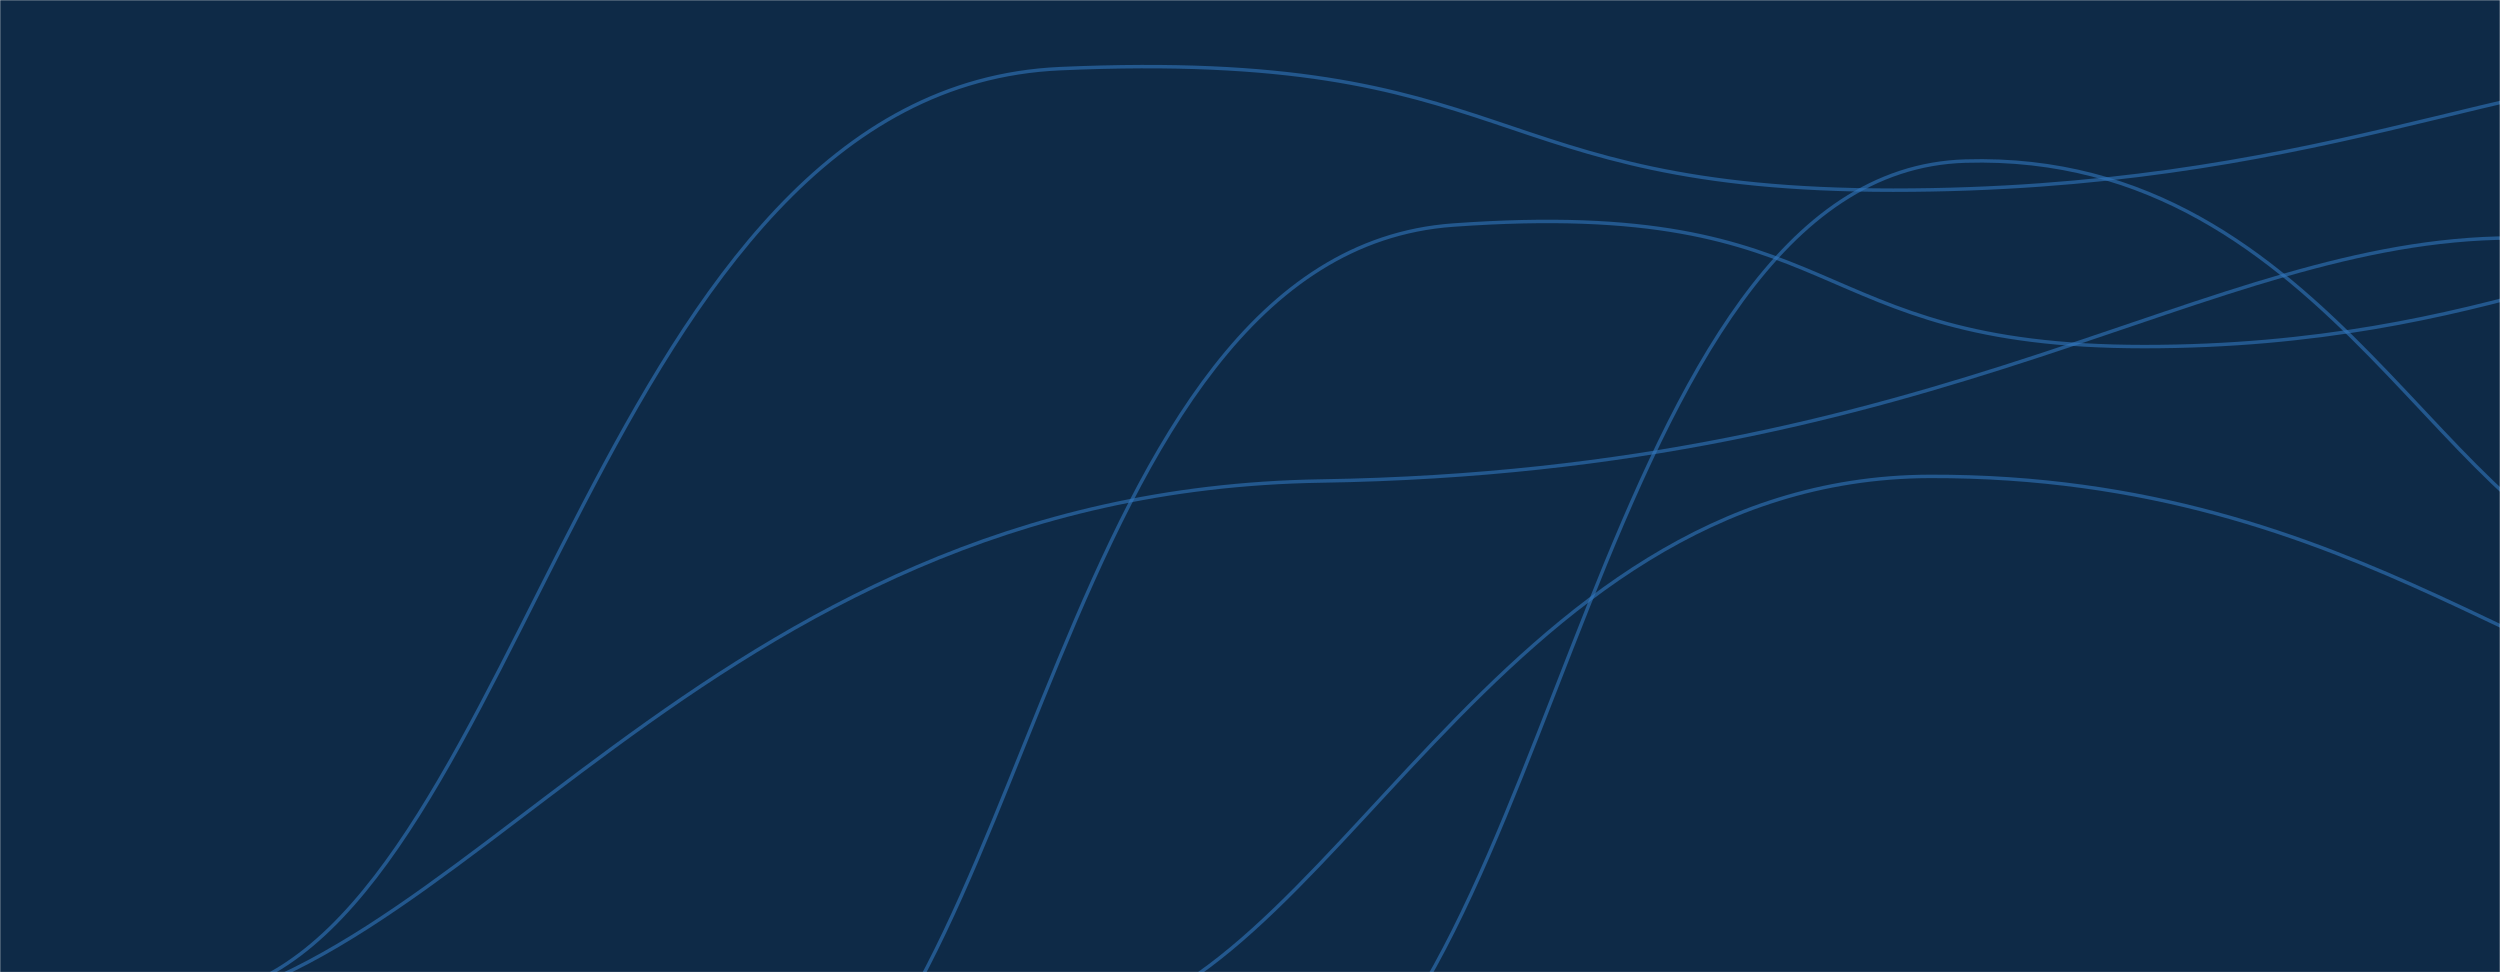<svg xmlns="http://www.w3.org/2000/svg" version="1.1" xmlns:xlink="http://www.w3.org/1999/xlink" xmlns:svgjs="http://svgjs.dev/svgjs" width="1440" height="560" preserveAspectRatio="none" viewBox="0 0 1440 560"><g mask="url(&quot;#SvgjsMask1000&quot;)" fill="none"><rect width="1440" height="560" x="0" y="0" fill="#0e2a47"></rect><path d="M130.78 571.26C303.06 522.45 344.66 51.34 610.66 39.54 876.66 27.74 850.6 109.54 1090.54 109.54 1330.48 109.54 1449.18 39.72 1570.42 39.54" stroke="rgba(51,121,194,0.58)" stroke-width="2"></path><path d="M739.43 651.18C896.16 583.64 919.89 99.02 1132.13 92.78 1344.36 86.54 1410.72 319.21 1524.82 327.98" stroke="rgba(51,121,194,0.58)" stroke-width="2"></path><path d="M618.1 590.55C764.03 577.38 860.96 275.09 1111.63 274.4 1362.29 273.71 1476.91 413.05 1605.15 414.4" stroke="rgba(51,121,194,0.58)" stroke-width="2"></path><path d="M75.83 584.39C263.45 577.46 400.7 282.67 761.05 277.06 1121.41 271.45 1271.44 137.77 1446.28 137.06" stroke="rgba(51,121,194,0.58)" stroke-width="2"></path><path d="M438.95 663.64C593.93 602.76 607.23 146.16 837 129.64 1066.77 113.12 1036.03 199.64 1235.05 199.64 1434.08 199.64 1532.06 129.91 1633.1 129.64" stroke="rgba(51,121,194,0.58)" stroke-width="2"></path></g><defs><mask id="SvgjsMask1000"><rect width="1440" height="560" fill="#ffffff"></rect></mask></defs></svg>